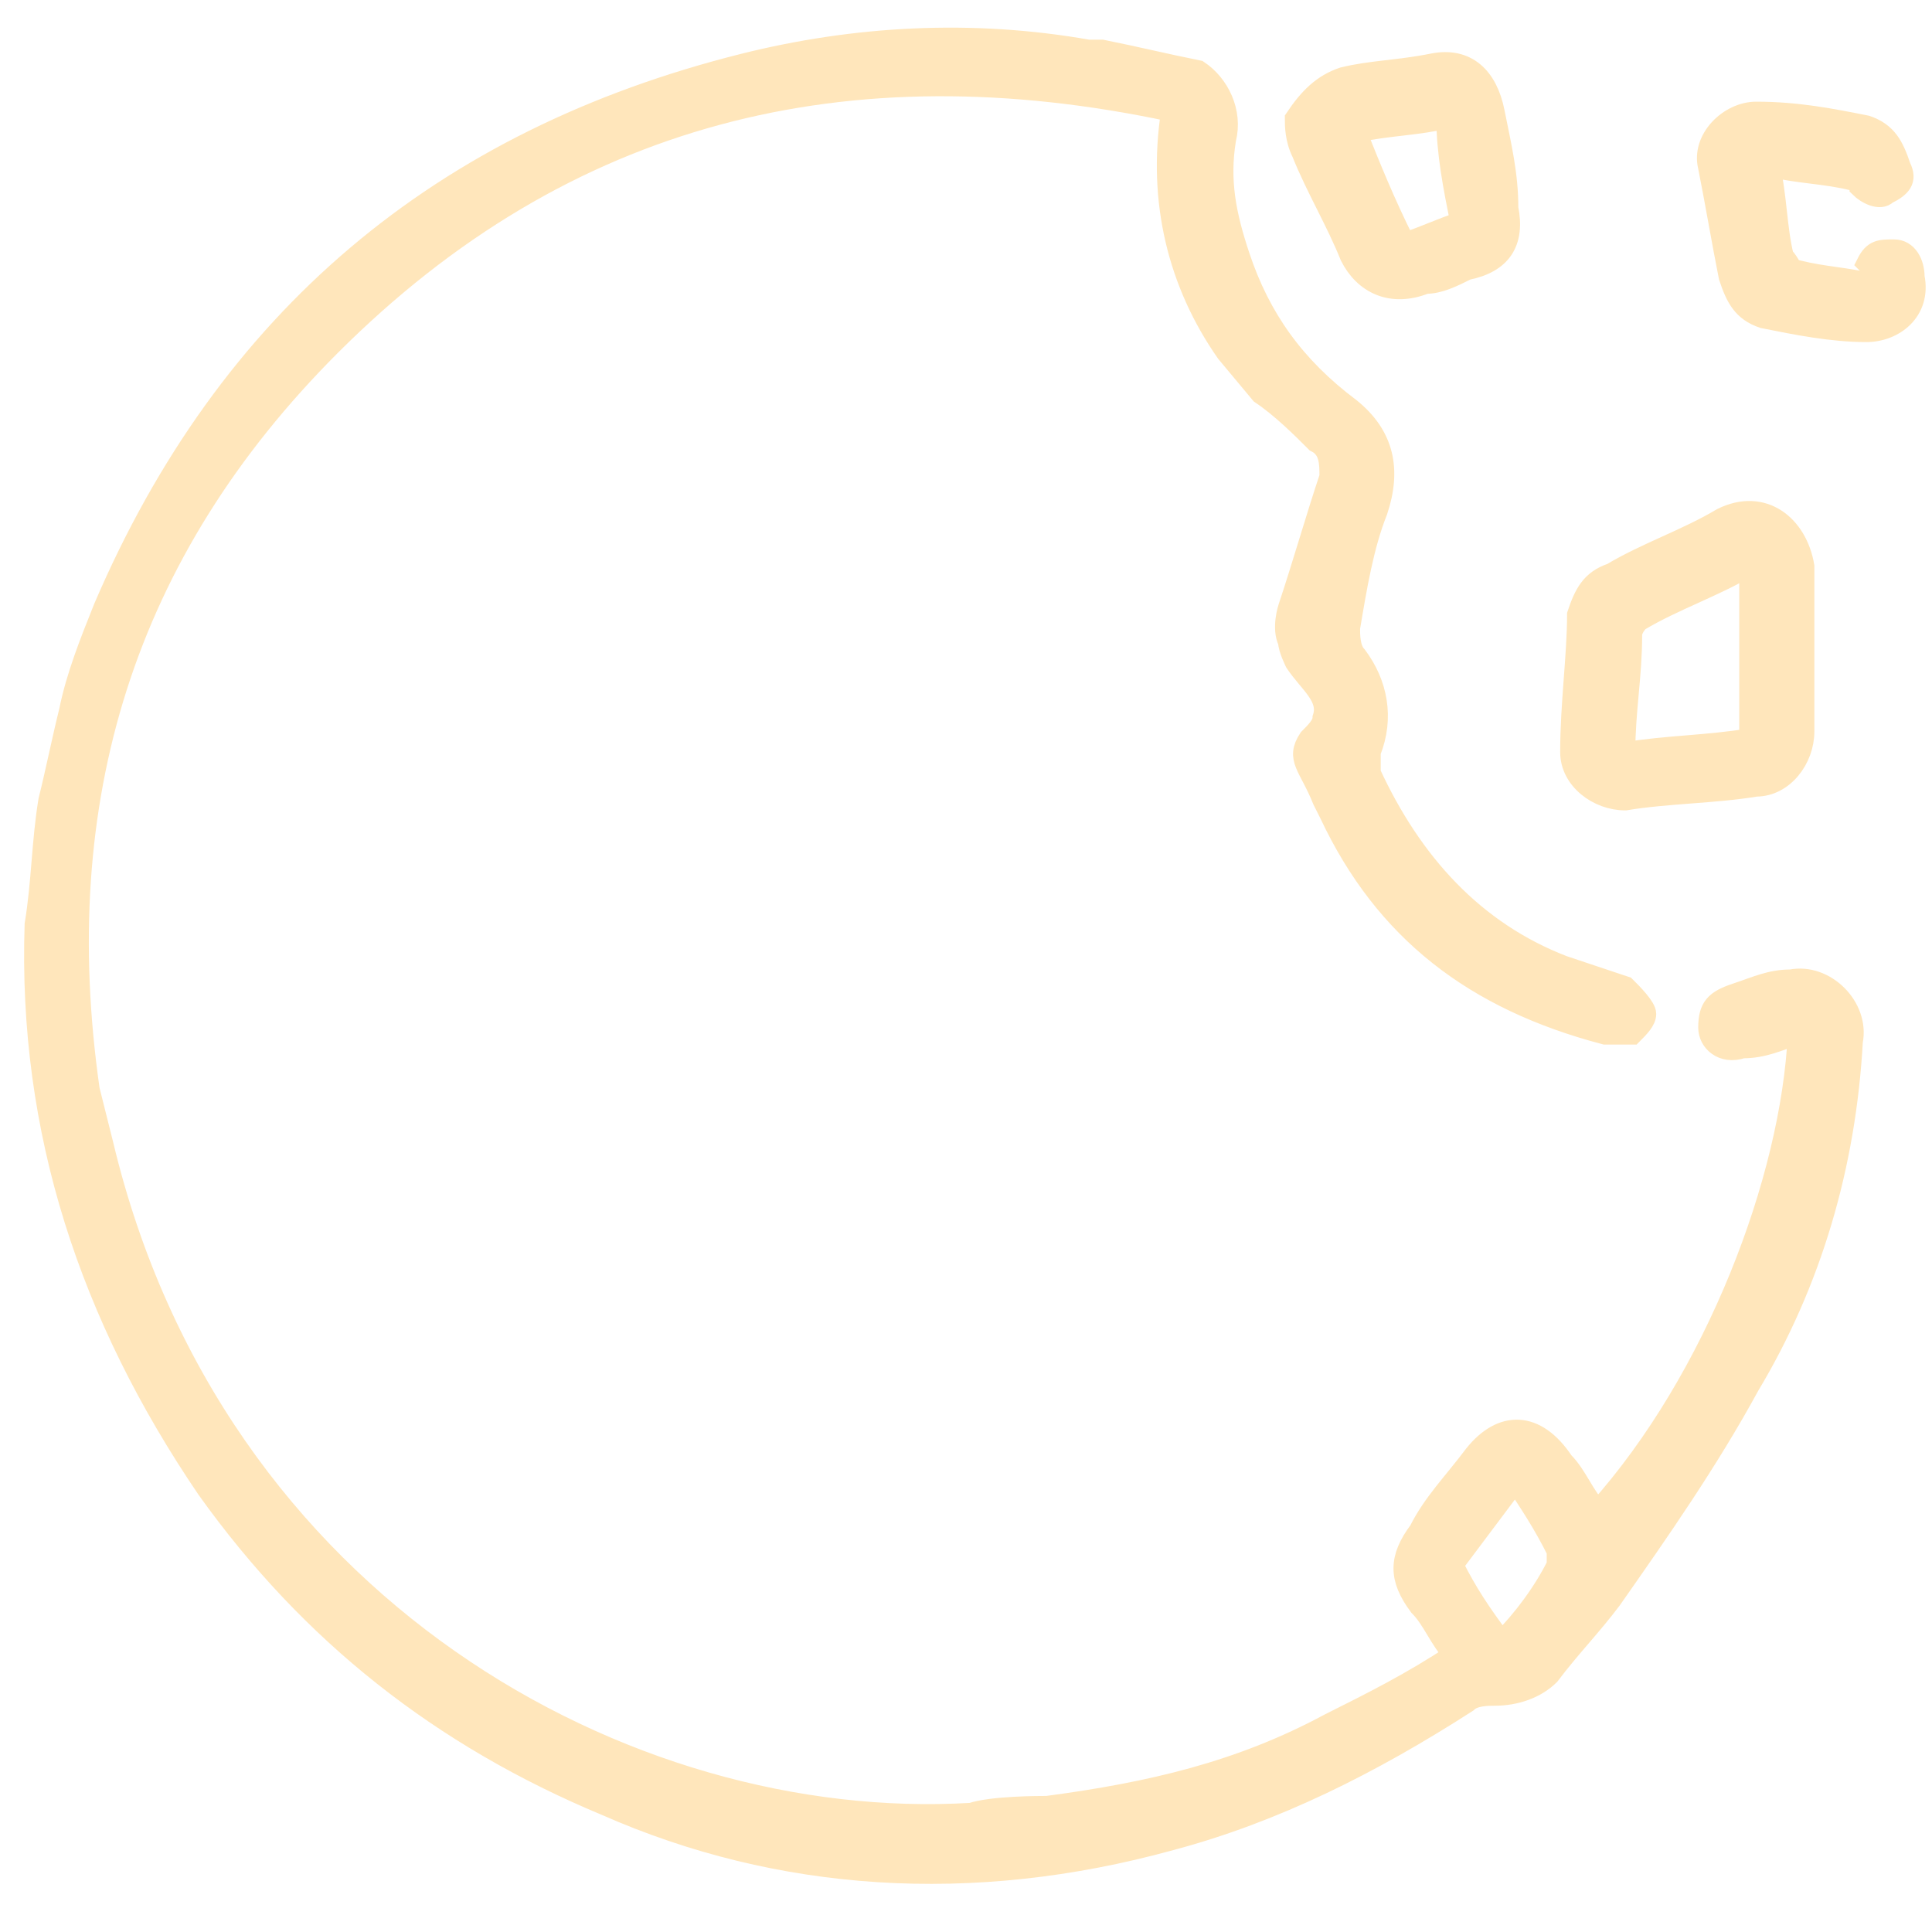 <svg xmlns="http://www.w3.org/2000/svg" width="35" height="35" viewBox="0 0 35 35" fill="none">
<path d="M21.214 33.34C23.086 32.841 24.832 31.968 26.579 30.845C26.704 30.72 26.954 30.72 27.078 30.72C27.453 30.72 27.827 30.595 28.076 30.346C28.451 29.847 28.825 29.472 29.2 28.973C30.073 27.726 30.946 26.478 31.695 25.105C32.818 23.234 33.442 21.113 33.566 18.867C33.691 18.243 33.067 17.619 32.444 17.744C32.069 17.744 31.82 17.869 31.445 17.993C31.071 18.118 30.946 18.243 30.946 18.617C30.946 18.867 31.196 19.116 31.57 18.991C31.945 18.991 32.194 18.867 32.568 18.742C32.444 21.362 31.071 24.981 28.95 27.351C28.7 27.102 28.576 26.727 28.326 26.478C27.827 25.729 27.203 25.729 26.704 26.353C26.33 26.852 25.955 27.226 25.706 27.726C25.332 28.225 25.332 28.599 25.706 29.098C25.955 29.348 26.08 29.722 26.33 29.971C25.581 30.471 24.832 30.845 24.084 31.219C22.462 32.093 20.84 32.467 18.968 32.716C18.843 32.716 17.97 32.716 17.596 32.841C11.357 33.215 3.871 29.098 1.875 20.738L1.625 19.74C0.877 14.5 2.249 10.008 5.992 6.265C10.234 2.023 15.35 0.775 21.214 2.023C20.965 3.645 21.339 5.142 22.212 6.39L22.836 7.138C23.21 7.388 23.585 7.762 23.834 8.012C24.084 8.136 24.084 8.386 24.084 8.636C23.834 9.384 23.585 10.258 23.335 11.006C23.335 11.006 23.21 11.38 23.335 11.63C23.335 11.755 23.46 12.004 23.46 12.004C23.71 12.379 24.084 12.628 23.959 13.003C23.959 13.127 23.834 13.252 23.709 13.377C23.46 13.751 23.709 13.876 23.959 14.5L24.084 14.749C25.082 16.87 26.704 18.118 29.075 18.742C29.2 18.742 29.449 18.742 29.574 18.742C29.698 18.617 29.823 18.492 29.823 18.368C29.823 18.243 29.574 17.993 29.449 17.869C29.075 17.744 28.7 17.619 28.326 17.494C26.704 16.87 25.581 15.623 24.832 14.001C24.832 13.876 24.832 13.751 24.832 13.626C25.082 13.003 24.957 12.379 24.583 11.88C24.458 11.755 24.458 11.505 24.458 11.38C24.583 10.632 24.708 9.883 24.957 9.259C25.207 8.511 25.082 7.887 24.458 7.388C23.46 6.639 22.836 5.766 22.462 4.643C22.212 3.894 22.088 3.27 22.212 2.522C22.337 2.023 22.087 1.524 21.713 1.274C21.089 1.149 20.59 1.025 19.966 0.9C19.842 0.9 19.842 0.9 19.717 0.9C17.596 0.525 15.475 0.65 13.478 1.149C7.988 2.522 4.121 5.766 1.875 11.006C1.625 11.63 1.376 12.254 1.251 12.878C1.126 13.377 1.001 14.001 0.876 14.5C0.752 15.248 0.752 15.997 0.627 16.746C0.502 20.489 1.625 23.858 3.746 26.977C5.618 29.597 7.988 31.469 10.983 32.716C14.102 34.089 17.596 34.338 21.214 33.34ZM27.203 29.722C26.829 29.223 26.579 28.848 26.33 28.349C26.704 27.85 27.078 27.351 27.453 26.852C27.702 27.226 27.952 27.601 28.201 28.1C28.201 28.1 28.201 28.225 28.201 28.349C27.952 28.848 27.578 29.348 27.203 29.722Z" fill="#FFE6BB"/>
<path d="M21.214 33.34C23.086 32.841 24.832 31.968 26.579 30.845C26.704 30.72 26.954 30.72 27.078 30.72C27.453 30.72 27.827 30.595 28.076 30.346C28.451 29.847 28.825 29.472 29.2 28.973C30.073 27.726 30.946 26.478 31.695 25.105C32.818 23.234 33.442 21.113 33.566 18.867C33.691 18.243 33.067 17.619 32.444 17.744C32.069 17.744 31.82 17.869 31.445 17.993C31.071 18.118 30.946 18.243 30.946 18.617C30.946 18.867 31.196 19.116 31.57 18.991C31.945 18.991 32.194 18.867 32.568 18.742C32.444 21.362 31.071 24.981 28.95 27.351C28.7 27.102 28.576 26.727 28.326 26.478C27.827 25.729 27.203 25.729 26.704 26.353C26.33 26.852 25.955 27.226 25.706 27.726C25.332 28.225 25.332 28.599 25.706 29.098C25.955 29.348 26.08 29.722 26.33 29.971C25.581 30.471 24.832 30.845 24.084 31.219C22.462 32.093 20.84 32.467 18.968 32.716C18.843 32.716 17.97 32.716 17.596 32.841C11.357 33.215 3.871 29.098 1.875 20.738L1.625 19.74C0.877 14.5 2.249 10.008 5.992 6.265C10.234 2.023 15.35 0.775 21.214 2.023C20.965 3.645 21.339 5.142 22.212 6.39L22.836 7.138C23.21 7.388 23.585 7.762 23.834 8.012C24.084 8.136 24.084 8.386 24.084 8.636C23.834 9.384 23.585 10.258 23.335 11.006C23.335 11.006 23.21 11.38 23.335 11.63C23.335 11.755 23.46 12.004 23.46 12.004C23.71 12.379 24.084 12.628 23.959 13.003C23.959 13.127 23.834 13.252 23.709 13.377C23.46 13.751 23.709 13.876 23.959 14.5L24.084 14.749C25.082 16.87 26.704 18.118 29.075 18.742C29.2 18.742 29.449 18.742 29.574 18.742C29.698 18.617 29.823 18.492 29.823 18.368C29.823 18.243 29.574 17.993 29.449 17.869C29.075 17.744 28.7 17.619 28.326 17.494C26.704 16.87 25.581 15.623 24.832 14.001C24.832 13.876 24.832 13.751 24.832 13.626C25.082 13.003 24.957 12.379 24.583 11.88C24.458 11.755 24.458 11.505 24.458 11.38C24.583 10.632 24.708 9.883 24.957 9.259C25.207 8.511 25.082 7.887 24.458 7.388C23.46 6.639 22.836 5.766 22.462 4.643C22.212 3.894 22.088 3.27 22.212 2.522C22.337 2.023 22.087 1.524 21.713 1.274C21.089 1.149 20.59 1.025 19.966 0.9C19.842 0.9 19.842 0.9 19.717 0.9C17.596 0.525 15.475 0.65 13.478 1.149C7.988 2.522 4.121 5.766 1.875 11.006C1.625 11.63 1.376 12.254 1.251 12.878C1.126 13.377 1.001 14.001 0.876 14.5C0.752 15.248 0.752 15.997 0.627 16.746C0.502 20.489 1.625 23.858 3.746 26.977C5.618 29.597 7.988 31.469 10.983 32.716C14.102 34.089 17.596 34.338 21.214 33.34ZM27.203 29.722C26.829 29.223 26.579 28.848 26.33 28.349C26.704 27.85 27.078 27.351 27.453 26.852C27.702 27.226 27.952 27.601 28.201 28.1C28.201 28.1 28.201 28.225 28.201 28.349C27.952 28.848 27.578 29.348 27.203 29.722Z" stroke="#FFE6BB" stroke-width="0.362" stroke-miterlimit="10"/>
<path d="M29.194 10.382C29.818 10.008 30.566 9.758 31.19 9.384C31.939 9.01 32.563 9.509 32.688 10.258C32.688 11.256 32.688 12.254 32.688 13.252C32.688 13.751 32.313 14.25 31.814 14.25C31.065 14.375 30.192 14.375 29.444 14.5C28.944 14.5 28.445 14.125 28.445 13.626C28.445 12.753 28.57 11.88 28.57 11.131C28.695 10.757 28.82 10.507 29.194 10.382ZM31.689 13.377C31.689 12.379 31.689 11.38 31.689 10.258C31.066 10.632 30.317 10.881 29.693 11.256C29.693 11.256 29.568 11.38 29.568 11.505C29.568 12.254 29.444 12.878 29.444 13.626C30.192 13.502 30.941 13.502 31.689 13.377Z" fill="#FFE6BB"/>
<path d="M29.194 10.382C29.818 10.008 30.566 9.758 31.19 9.384C31.939 9.01 32.563 9.509 32.688 10.258C32.688 11.256 32.688 12.254 32.688 13.252C32.688 13.751 32.313 14.25 31.814 14.25C31.065 14.375 30.192 14.375 29.444 14.5C28.944 14.5 28.445 14.125 28.445 13.626C28.445 12.753 28.57 11.88 28.57 11.131C28.695 10.757 28.82 10.507 29.194 10.382ZM31.689 13.377C31.689 12.379 31.689 11.38 31.689 10.258C31.066 10.632 30.317 10.881 29.693 11.256C29.693 11.256 29.568 11.38 29.568 11.505C29.568 12.254 29.444 12.878 29.444 13.626C30.192 13.502 30.941 13.502 31.689 13.377Z" stroke="#FFE6BB" stroke-width="0.362" stroke-miterlimit="10"/>
<path d="M24.331 1.398C24.83 1.274 25.329 1.274 25.953 1.149C26.576 1.024 26.951 1.398 27.076 2.022C27.2 2.646 27.325 3.145 27.325 3.769C27.45 4.393 27.2 4.767 26.576 4.892C26.327 5.017 26.077 5.142 25.828 5.142C25.204 5.391 24.705 5.142 24.455 4.642C24.206 4.019 23.831 3.395 23.582 2.771C23.457 2.521 23.457 2.272 23.457 2.147C23.707 1.773 23.956 1.523 24.331 1.398ZM25.453 4.393C25.828 4.268 26.077 4.143 26.452 4.019C26.327 3.395 26.202 2.771 26.202 2.147C25.703 2.272 25.204 2.272 24.58 2.397C24.83 3.02 25.079 3.644 25.453 4.393Z" fill="#FFE6BB"/>
<path d="M24.331 1.398C24.83 1.274 25.329 1.274 25.953 1.149C26.576 1.024 26.951 1.398 27.076 2.022C27.2 2.646 27.325 3.145 27.325 3.769C27.45 4.393 27.2 4.767 26.576 4.892C26.327 5.017 26.077 5.142 25.828 5.142C25.204 5.391 24.705 5.142 24.455 4.642C24.206 4.019 23.831 3.395 23.582 2.771C23.457 2.521 23.457 2.272 23.457 2.147C23.707 1.773 23.956 1.523 24.331 1.398ZM25.453 4.393C25.828 4.268 26.077 4.143 26.452 4.019C26.327 3.395 26.202 2.771 26.202 2.147C25.703 2.272 25.204 2.272 24.58 2.397C24.83 3.02 25.079 3.644 25.453 4.393Z" stroke="#FFE6BB" stroke-width="0.362" stroke-miterlimit="10"/>
<path d="M33.937 5.142C33.438 5.017 33.063 5.017 32.564 4.893C32.44 4.893 32.44 4.768 32.315 4.643C32.19 4.144 32.19 3.52 32.065 3.021C32.564 3.146 33.063 3.146 33.562 3.271C33.687 3.271 33.687 3.395 33.687 3.395C33.812 3.52 34.062 3.645 34.186 3.52C34.436 3.395 34.561 3.271 34.436 3.021C34.311 2.647 34.186 2.397 33.812 2.272C33.188 2.148 32.564 2.023 31.816 2.023C31.317 2.023 30.817 2.522 30.942 3.021C31.067 3.645 31.192 4.394 31.317 5.017C31.441 5.392 31.566 5.641 31.94 5.766C32.564 5.891 33.188 6.016 33.812 6.016C34.311 6.016 34.81 5.641 34.685 5.017C34.685 4.768 34.56 4.518 34.311 4.518C34.062 4.518 33.937 4.518 33.812 4.768C34.062 5.017 34.062 5.142 33.937 5.142Z" fill="#FFE6BB"/>
<path d="M33.937 5.142C33.438 5.017 33.063 5.017 32.564 4.893C32.44 4.893 32.44 4.768 32.315 4.643C32.19 4.144 32.19 3.52 32.065 3.021C32.564 3.146 33.063 3.146 33.562 3.271C33.687 3.271 33.687 3.395 33.687 3.395C33.812 3.52 34.062 3.645 34.186 3.52C34.436 3.395 34.561 3.271 34.436 3.021C34.311 2.647 34.186 2.397 33.812 2.272C33.188 2.148 32.564 2.023 31.816 2.023C31.317 2.023 30.817 2.522 30.942 3.021C31.067 3.645 31.192 4.394 31.317 5.017C31.441 5.392 31.566 5.641 31.94 5.766C32.564 5.891 33.188 6.016 33.812 6.016C34.311 6.016 34.81 5.641 34.685 5.017C34.685 4.768 34.56 4.518 34.311 4.518C34.062 4.518 33.937 4.518 33.812 4.768C34.062 5.017 34.062 5.142 33.937 5.142Z" stroke="#FFE6BB" stroke-width="0.362" stroke-miterlimit="10"/>
</svg>